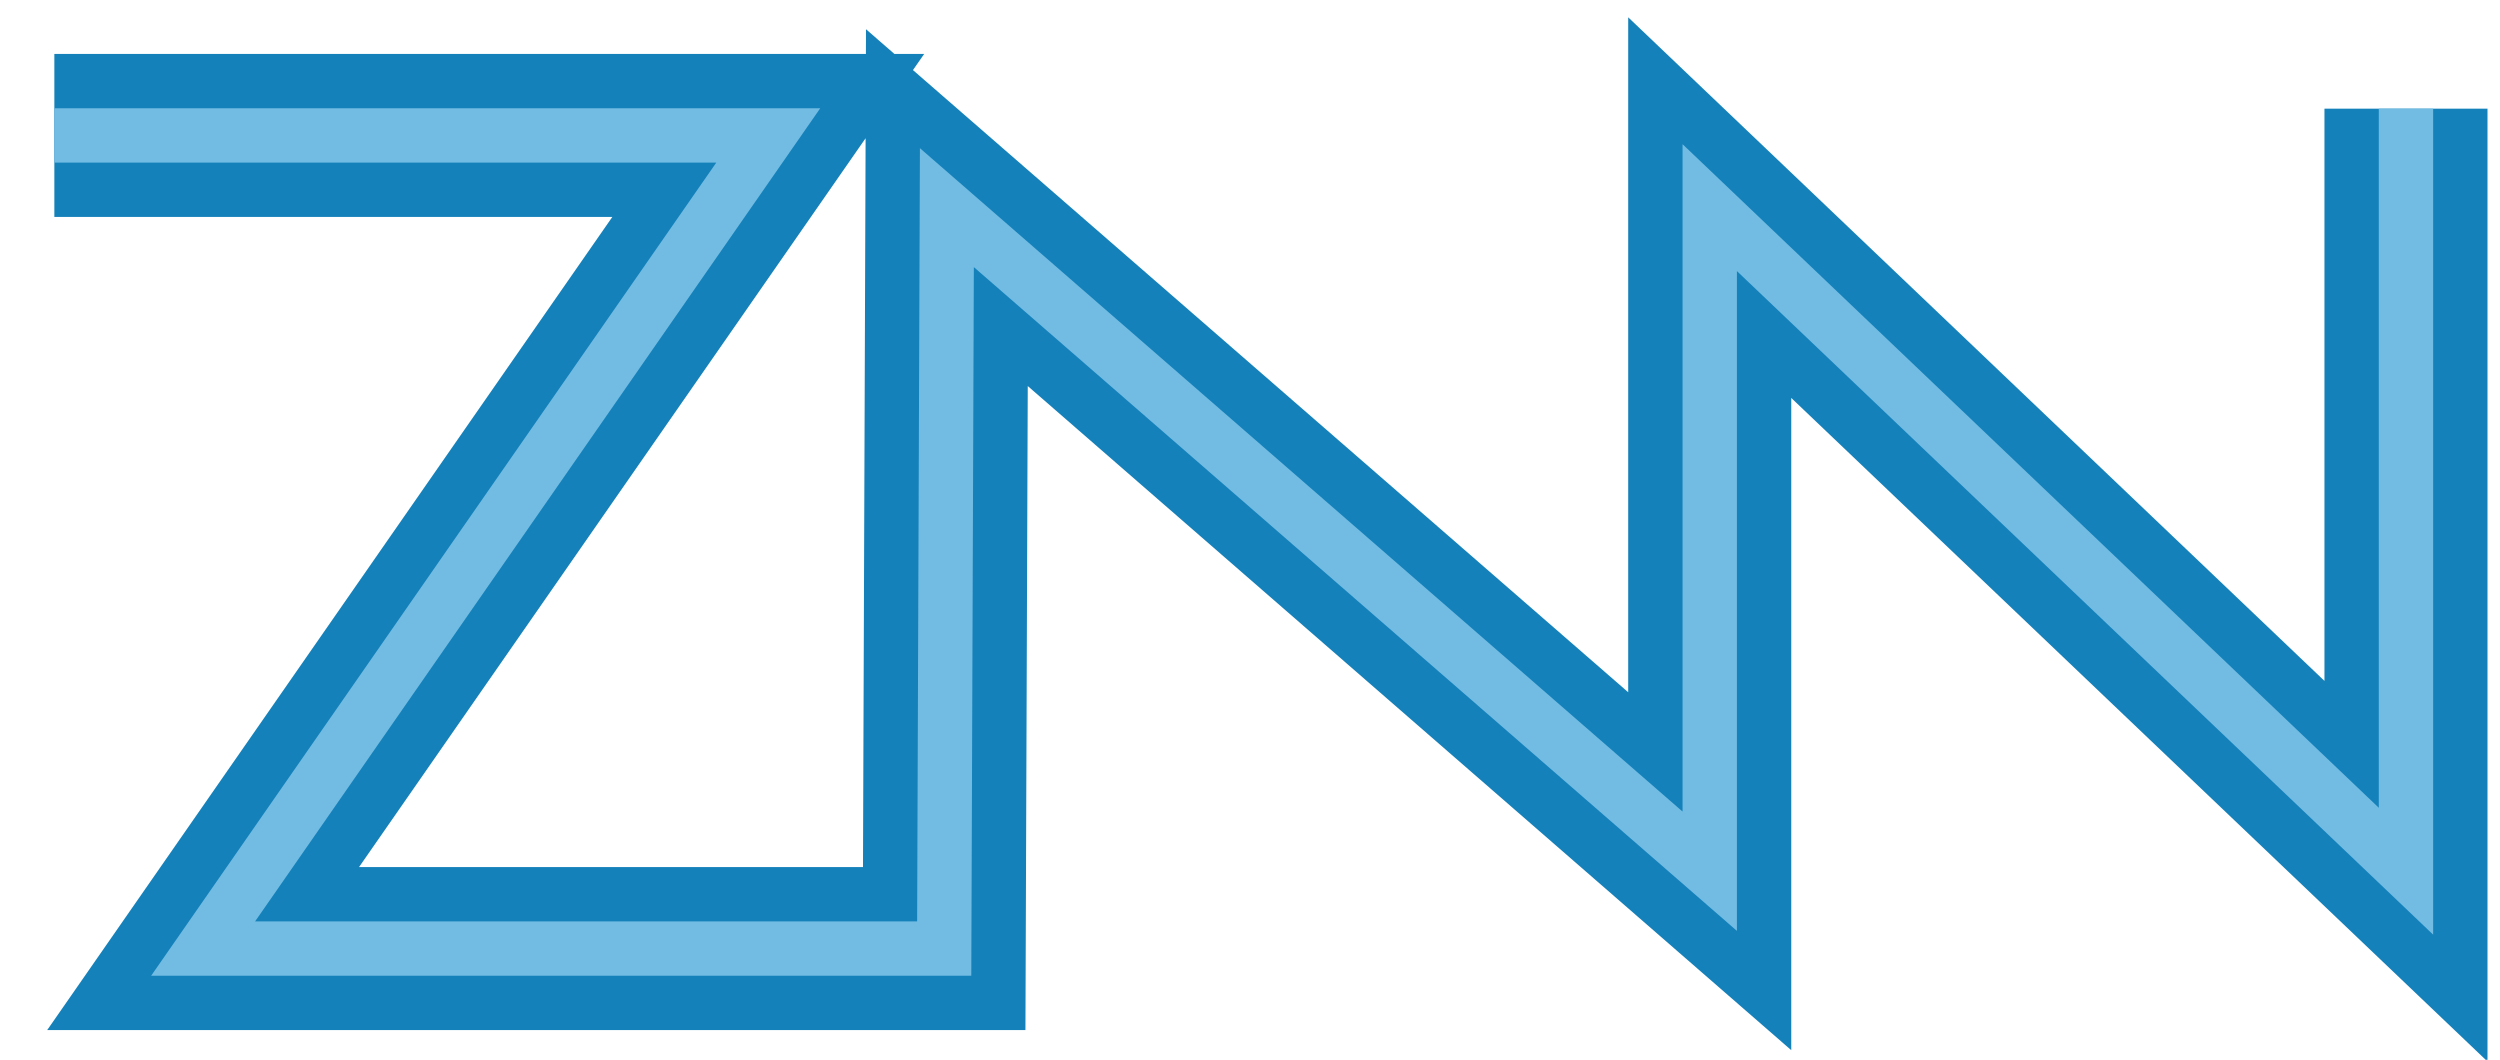 <?xml version="1.0" encoding="UTF-8"?>
<svg width="92px" height="39px" viewBox="0 0 92 39" version="1.1" xmlns="http://www.w3.org/2000/svg" xmlns:xlink="http://www.w3.org/1999/xlink">
    <!-- Generator: Sketch 48.2 (47327) - http://www.bohemiancoding.com/sketch -->
    <title>Group 2</title>
    <desc>Created with Sketch.</desc>
    <defs>
        <filter x="-4.6%" y="-12.9%" width="109.2%" height="125.9%" filterUnits="objectBoundingBox" id="filter-1">
            <feGaussianBlur stdDeviation="1" in="SourceGraphic"></feGaussianBlur>
        </filter>
    </defs>
    <g id="Artboard" stroke="none" stroke-width="1" fill="none" fill-rule="evenodd" transform="translate(-684, -689)">
        <g id="Group-2" transform="translate(686, 693)">
            <polyline id="bg" stroke="#1481BA" stroke-width="6" points="86.54 0 86.54 28.061 60.918 3.641 60.918 28.061 32.845 3.641 32.747 30.907 5.475 30.907 26.272 0.984 -1.13686838e-13 0.984"></polyline>
            <polyline id="blur" stroke="#72BCE3" stroke-width="2" filter="url(#filter-1)" points="86.54 0 86.54 28.061 60.918 3.641 60.918 28.061 32.845 3.641 32.747 30.907 5.475 30.907 26.272 0.984 -1.13686838e-13 0.984"></polyline>
        </g>
    </g>
</svg>
